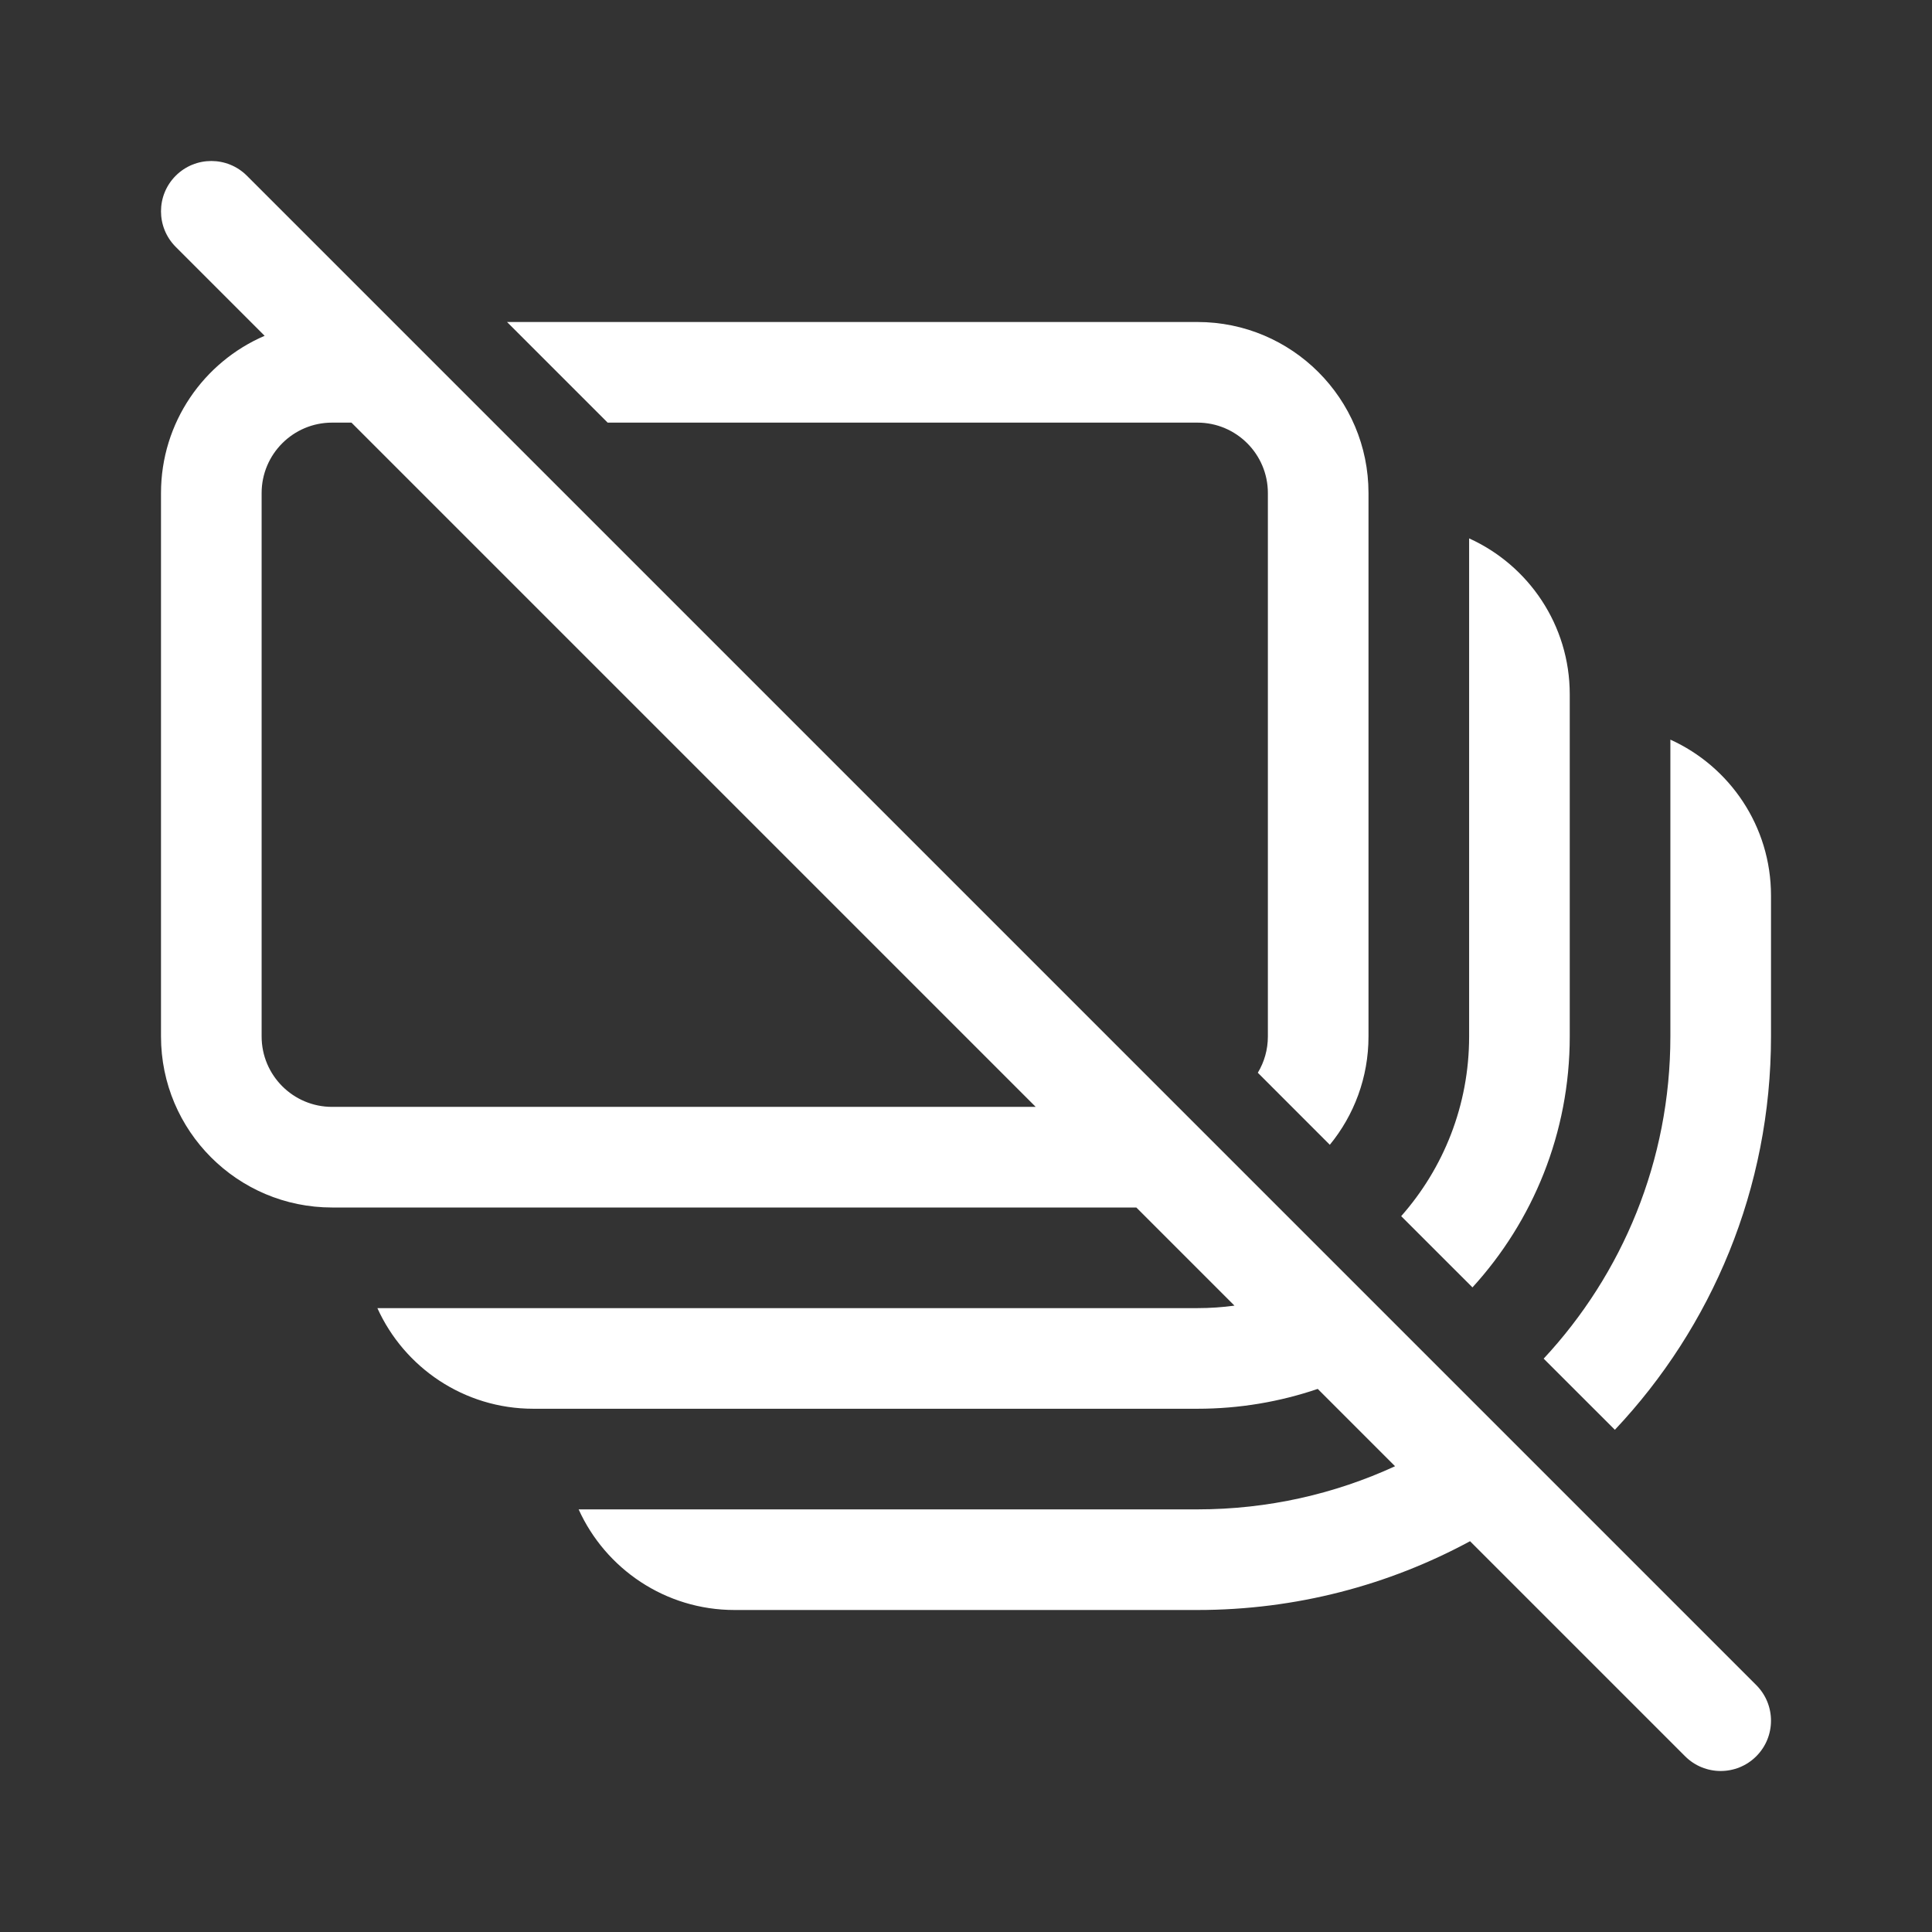<svg width="48" height="48" viewBox="0 0 48 48" fill="none" xmlns="http://www.w3.org/2000/svg">
<rect x="0" y="0" width="48" height="48" fill="#333333" stroke="none"/>
<path d="M36.523 38.291L41.866 43.634C42.354 44.122 43.146 44.122 43.634 43.634C44.122 43.146 44.122 42.354 43.634 41.866L6.134 4.366C5.646 3.878 4.854 3.878 4.366 4.366C3.878 4.854 3.878 5.646 4.366 6.134L6.575 8.343C5.061 8.993 4 10.498 4 12.25V25.75C4 28.097 5.903 30 8.25 30H28.232L30.67 32.438C30.369 32.479 30.062 32.5 29.75 32.5H9.376C10.043 33.974 11.527 35 13.25 35H29.75C30.796 35 31.801 34.826 32.739 34.507L34.66 36.428C33.166 37.116 31.503 37.5 29.75 37.5H14.376C15.043 38.974 16.527 40 18.25 40H29.75C32.202 40 34.508 39.381 36.523 38.291ZM25.732 27.5H8.25C7.284 27.5 6.5 26.716 6.5 25.75V12.25C6.5 11.284 7.284 10.5 8.25 10.5H8.732L25.732 27.5ZM44 25.75C44 29.533 42.526 32.972 40.121 35.523L38.352 33.755C40.305 31.656 41.5 28.843 41.5 25.75V18.376C42.974 19.043 44 20.527 44 22.25V25.75ZM39 25.75C39 28.152 38.084 30.341 36.583 31.985L34.812 30.215C35.863 29.025 36.5 27.462 36.5 25.75V13.376C37.974 14.043 39 15.527 39 17.25V25.75ZM34 25.75C34 26.771 33.64 27.709 33.039 28.442L31.25 26.652C31.409 26.389 31.5 26.08 31.5 25.75V12.25C31.5 11.284 30.716 10.5 29.75 10.5H15.097L12.597 8H29.75C32.097 8 34 9.903 34 12.25V25.75Z" fill="#ffffff"/>
</svg>
